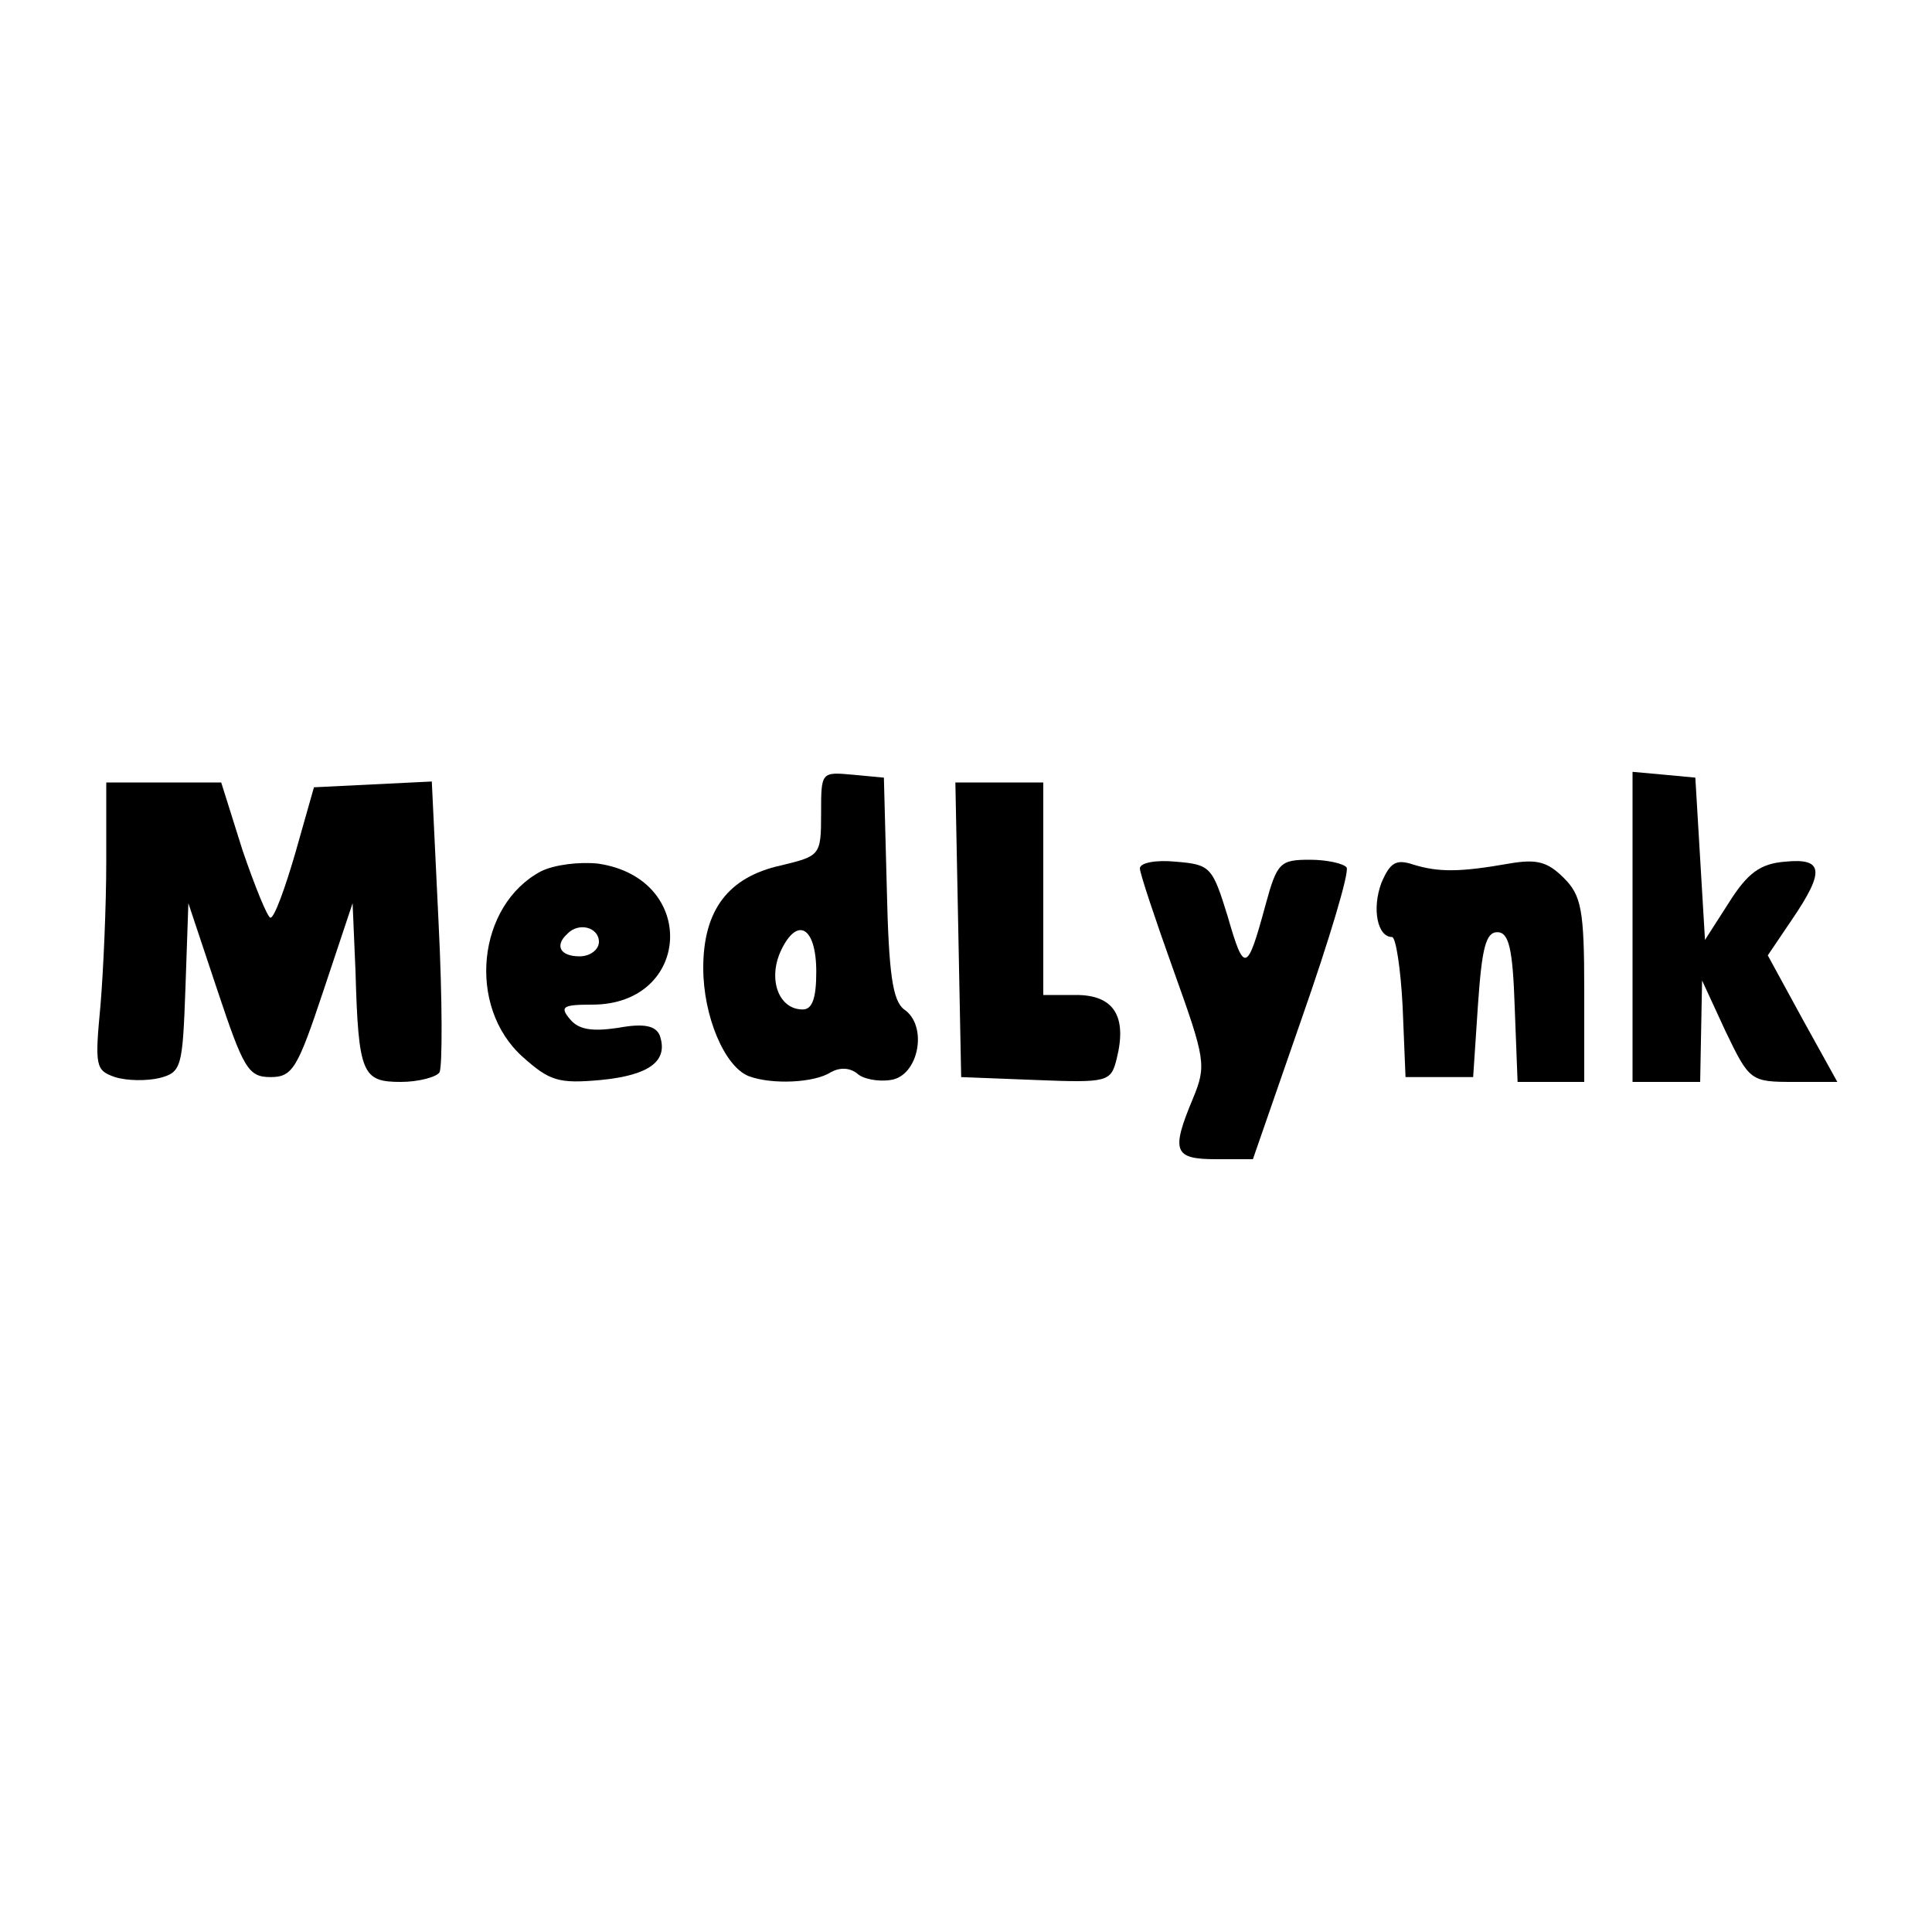 <?xml version="1.0" standalone="no"?>
<!DOCTYPE svg PUBLIC "-//W3C//DTD SVG 20010904//EN"
 "http://www.w3.org/TR/2001/REC-SVG-20010904/DTD/svg10.dtd">
<svg version="1.0" xmlns="http://www.w3.org/2000/svg"
 width="200pt" height="200pt" viewBox="0 0 200 200"
 preserveAspectRatio="xMidYMid meet">

<g transform="translate(0,200) scale(0.1,-0.1)"
fill="#000000" stroke="none">
<path d="M850 1158 c0 -44 -1 -44 -42 -54 -54 -12 -80 -46 -80 -106 0 -50 22
-102 47 -112 24 -9 68 -7 85 4 9 5 19 5 27 -1 6 -6 22 -9 35 -7 29 4 39 56 14
73 -12 9 -16 37 -18 126 l-3 114 -32 3 c-33 3 -33 3 -33 -40z m-5 -164 c0 -27
-4 -39 -14 -39 -25 0 -36 31 -23 60 17 37 37 26 37 -21z"/>
<path d="M1690 1041 l0 -161 35 0 35 0 1 53 1 52 24 -52 c25 -52 26 -53 71
-53 l45 0 -36 65 -36 66 25 37 c34 50 33 64 -7 60 -26 -2 -39 -12 -58 -42
l-25 -39 -5 84 -5 84 -32 3 -33 3 0 -160z"/>
<path d="M110 1108 c0 -46 -3 -113 -6 -149 -6 -63 -5 -67 15 -74 13 -4 33 -4
46 -1 23 6 24 11 27 94 l3 87 30 -90 c27 -81 32 -90 55 -90 23 0 28 9 55 90
l30 90 3 -70 c3 -107 7 -115 47 -115 18 0 37 5 40 10 3 6 3 75 -1 155 l-7 146
-61 -3 -61 -3 -19 -67 c-11 -38 -22 -68 -26 -68 -3 0 -16 32 -29 70 l-22 70
-60 0 -59 0 0 -82z"/>
<path d="M992 1038 l3 -153 77 -3 c75 -3 78 -2 84 22 11 44 -3 66 -42 66 l-34
0 0 110 0 110 -45 0 -46 0 3 -152z"/>
<path d="M560 1098 c-66 -35 -77 -140 -19 -192 28 -25 37 -28 81 -24 51 5 70
20 61 46 -4 10 -16 13 -43 8 -27 -4 -41 -2 -50 9 -11 13 -7 15 23 15 103 0
110 131 6 146 -19 2 -45 -1 -59 -8z m60 -73 c0 -8 -9 -15 -20 -15 -20 0 -26
11 -13 23 12 13 33 7 33 -8z"/>
<path d="M1180 1101 c0 -5 16 -53 35 -106 33 -92 34 -98 20 -132 -23 -55 -20
-63 24 -63 l38 0 51 147 c28 80 49 150 46 155 -3 4 -20 8 -38 8 -31 0 -34 -3
-46 -47 -19 -70 -22 -71 -39 -12 -16 52 -18 54 -54 57 -20 2 -37 -1 -37 -7z"/>
<path d="M1430 1086 c-10 -27 -4 -56 11 -56 4 0 9 -33 11 -72 l3 -73 35 0 35
0 5 75 c4 58 8 75 20 75 12 0 16 -17 18 -77 l3 -78 34 0 35 0 0 95 c0 83 -3
98 -21 116 -17 17 -28 20 -57 15 -51 -9 -73 -9 -99 -1 -18 6 -24 2 -33 -19z"/>
</g>
</svg>
